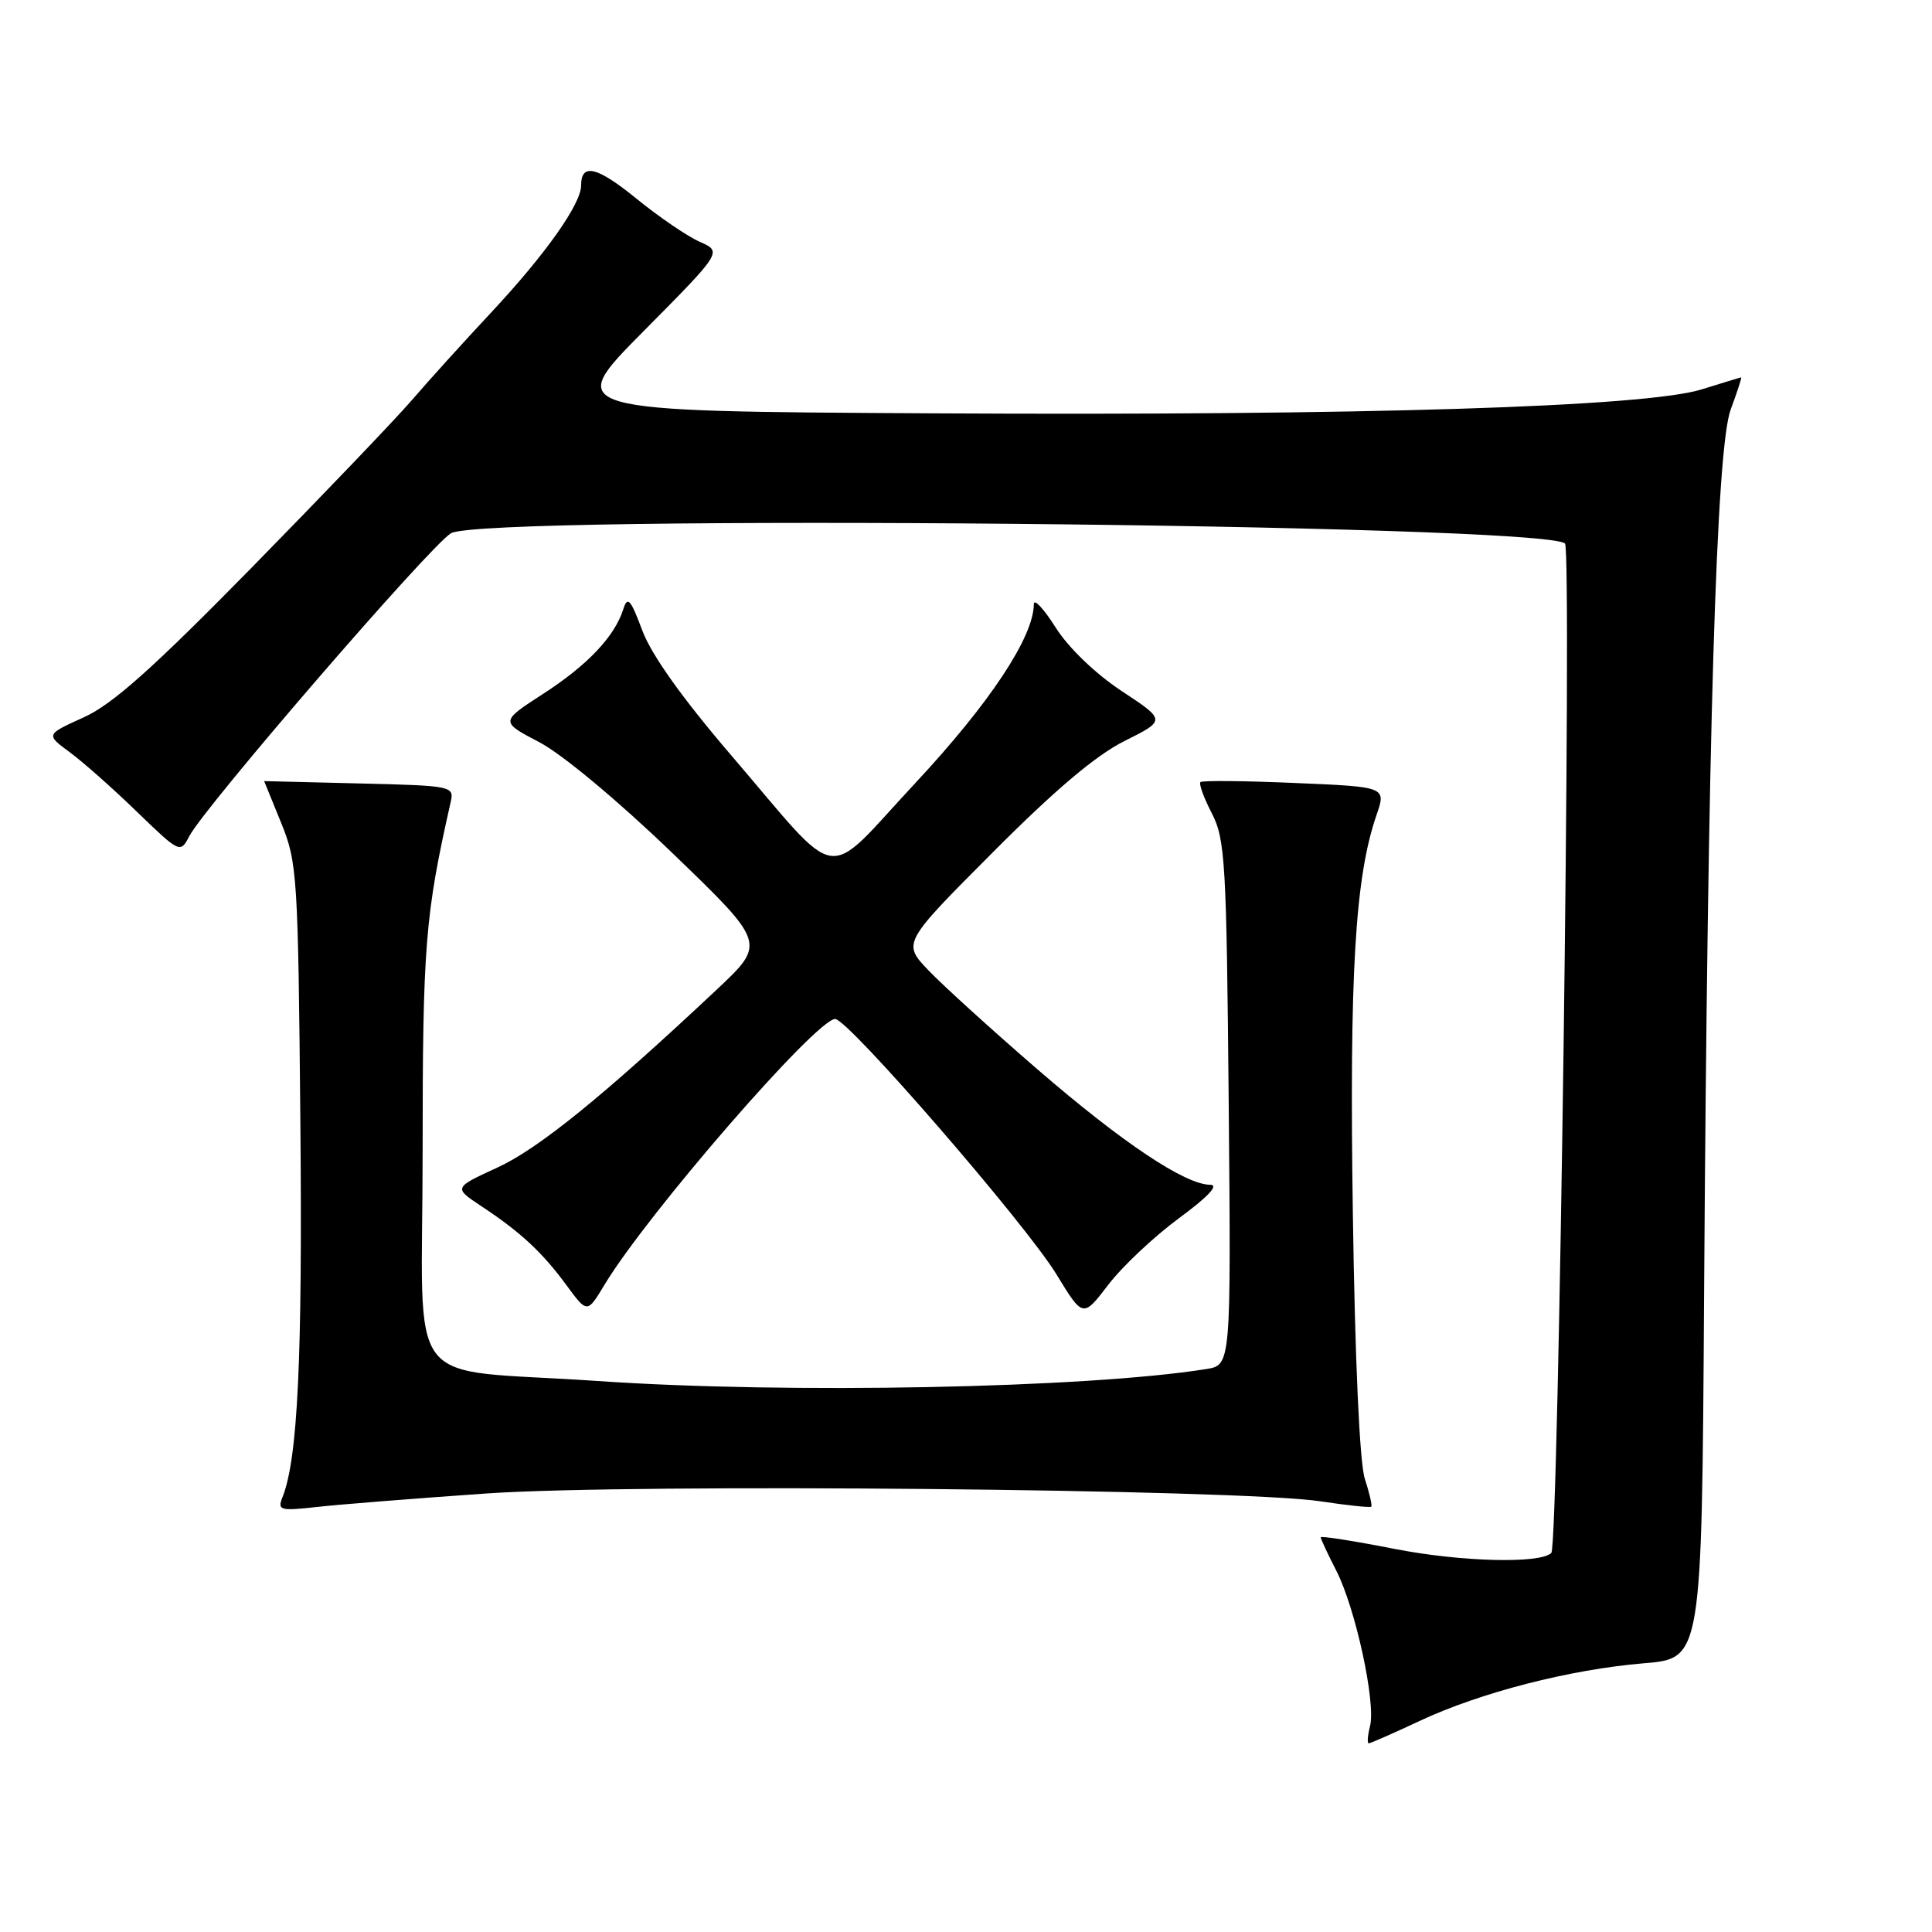 <?xml version="1.0" encoding="UTF-8" standalone="no"?>
<!DOCTYPE svg PUBLIC "-//W3C//DTD SVG 1.1//EN" "http://www.w3.org/Graphics/SVG/1.1/DTD/svg11.dtd" >
<svg xmlns="http://www.w3.org/2000/svg" xmlns:xlink="http://www.w3.org/1999/xlink" version="1.1" viewBox="0 0 256 256">
 <g >
 <path fill="currentColor"
d=" M 188.14 228.02 C 196.20 224.25 208.03 221.21 217.85 220.39 C 225.50 219.75 225.50 219.75 225.80 171.63 C 226.28 97.33 227.41 59.37 229.33 54.25 C 230.20 51.91 230.82 50.00 230.71 50.01 C 230.59 50.02 228.25 50.73 225.50 51.59 C 218.05 53.92 180.62 55.09 123.63 54.77 C 74.75 54.50 74.75 54.50 85.23 43.93 C 95.71 33.36 95.71 33.36 92.72 32.04 C 91.07 31.31 87.29 28.73 84.33 26.32 C 79.10 22.06 77.00 21.56 77.00 24.58 C 77.00 27.02 72.30 33.67 65.20 41.28 C 61.49 45.25 56.72 50.52 54.59 53.00 C 52.46 55.48 42.93 65.44 33.41 75.15 C 20.21 88.60 14.91 93.33 11.08 95.06 C 6.06 97.33 6.06 97.33 9.25 99.68 C 11.00 100.97 15.01 104.52 18.15 107.57 C 23.83 113.06 23.89 113.08 25.08 110.80 C 27.14 106.87 56.96 72.35 59.75 70.66 C 63.96 68.12 204.64 69.41 207.37 72.02 C 208.31 72.91 206.53 204.81 205.56 205.77 C 204.10 207.23 193.56 206.96 184.75 205.23 C 179.39 204.18 175.00 203.49 175.00 203.70 C 175.00 203.91 175.93 205.91 177.08 208.15 C 179.62 213.14 182.32 225.58 181.54 228.71 C 181.22 229.97 181.14 231.00 181.37 231.00 C 181.59 231.00 184.64 229.66 188.14 228.02 Z  M 64.50 197.89 C 83.82 196.55 164.21 197.31 174.96 198.93 C 178.52 199.47 181.55 199.79 181.70 199.64 C 181.84 199.49 181.46 197.82 180.84 195.93 C 180.16 193.83 179.54 180.24 179.26 160.82 C 178.79 129.04 179.55 116.23 182.40 107.98 C 183.68 104.26 183.68 104.26 171.59 103.75 C 164.94 103.46 159.31 103.41 159.07 103.63 C 158.83 103.85 159.51 105.71 160.57 107.76 C 162.35 111.21 162.52 114.24 162.81 146.19 C 163.12 180.89 163.12 180.89 159.81 181.41 C 143.94 183.94 104.31 184.72 79.19 182.99 C 52.99 181.19 56.00 185.13 56.00 152.69 C 56.00 125.33 56.33 121.26 59.71 106.31 C 60.20 104.16 59.99 104.11 47.60 103.81 C 40.67 103.64 35.00 103.50 35.00 103.50 C 35.00 103.50 36.01 105.97 37.24 109.00 C 39.39 114.26 39.50 115.96 39.80 148.70 C 40.09 179.96 39.46 193.31 37.43 198.39 C 36.74 200.13 37.08 200.23 42.09 199.67 C 45.07 199.34 55.15 198.54 64.50 197.89 Z  M 156.22 161.42 C 160.08 158.58 161.56 157.00 160.36 156.99 C 157.03 156.97 148.73 151.42 137.50 141.72 C 131.45 136.49 124.94 130.58 123.04 128.59 C 119.57 124.96 119.57 124.96 131.54 112.95 C 139.76 104.69 145.22 100.07 149.00 98.19 C 154.50 95.44 154.50 95.44 148.63 91.57 C 145.14 89.26 141.59 85.85 139.88 83.15 C 138.30 80.65 137.00 79.26 136.99 80.05 C 136.96 84.41 131.16 93.16 121.34 103.70 C 108.91 117.02 111.79 117.46 96.82 100.00 C 90.40 92.51 86.32 86.78 85.11 83.55 C 83.56 79.39 83.15 78.94 82.59 80.72 C 81.44 84.35 77.85 88.14 71.95 91.95 C 66.27 95.63 66.27 95.63 71.49 98.36 C 74.50 99.94 81.94 106.14 89.10 113.04 C 101.50 124.99 101.50 124.99 95.00 131.10 C 79.93 145.25 71.37 152.20 65.90 154.71 C 60.09 157.38 60.09 157.38 63.79 159.83 C 69.00 163.28 71.84 165.92 75.04 170.27 C 77.81 174.04 77.81 174.04 80.08 170.27 C 85.73 160.88 108.13 135.07 110.66 135.02 C 112.35 134.99 135.91 162.17 140.00 168.88 C 143.50 174.62 143.50 174.62 146.86 170.23 C 148.71 167.81 152.92 163.85 156.22 161.42 Z "/>
</g>
</svg>